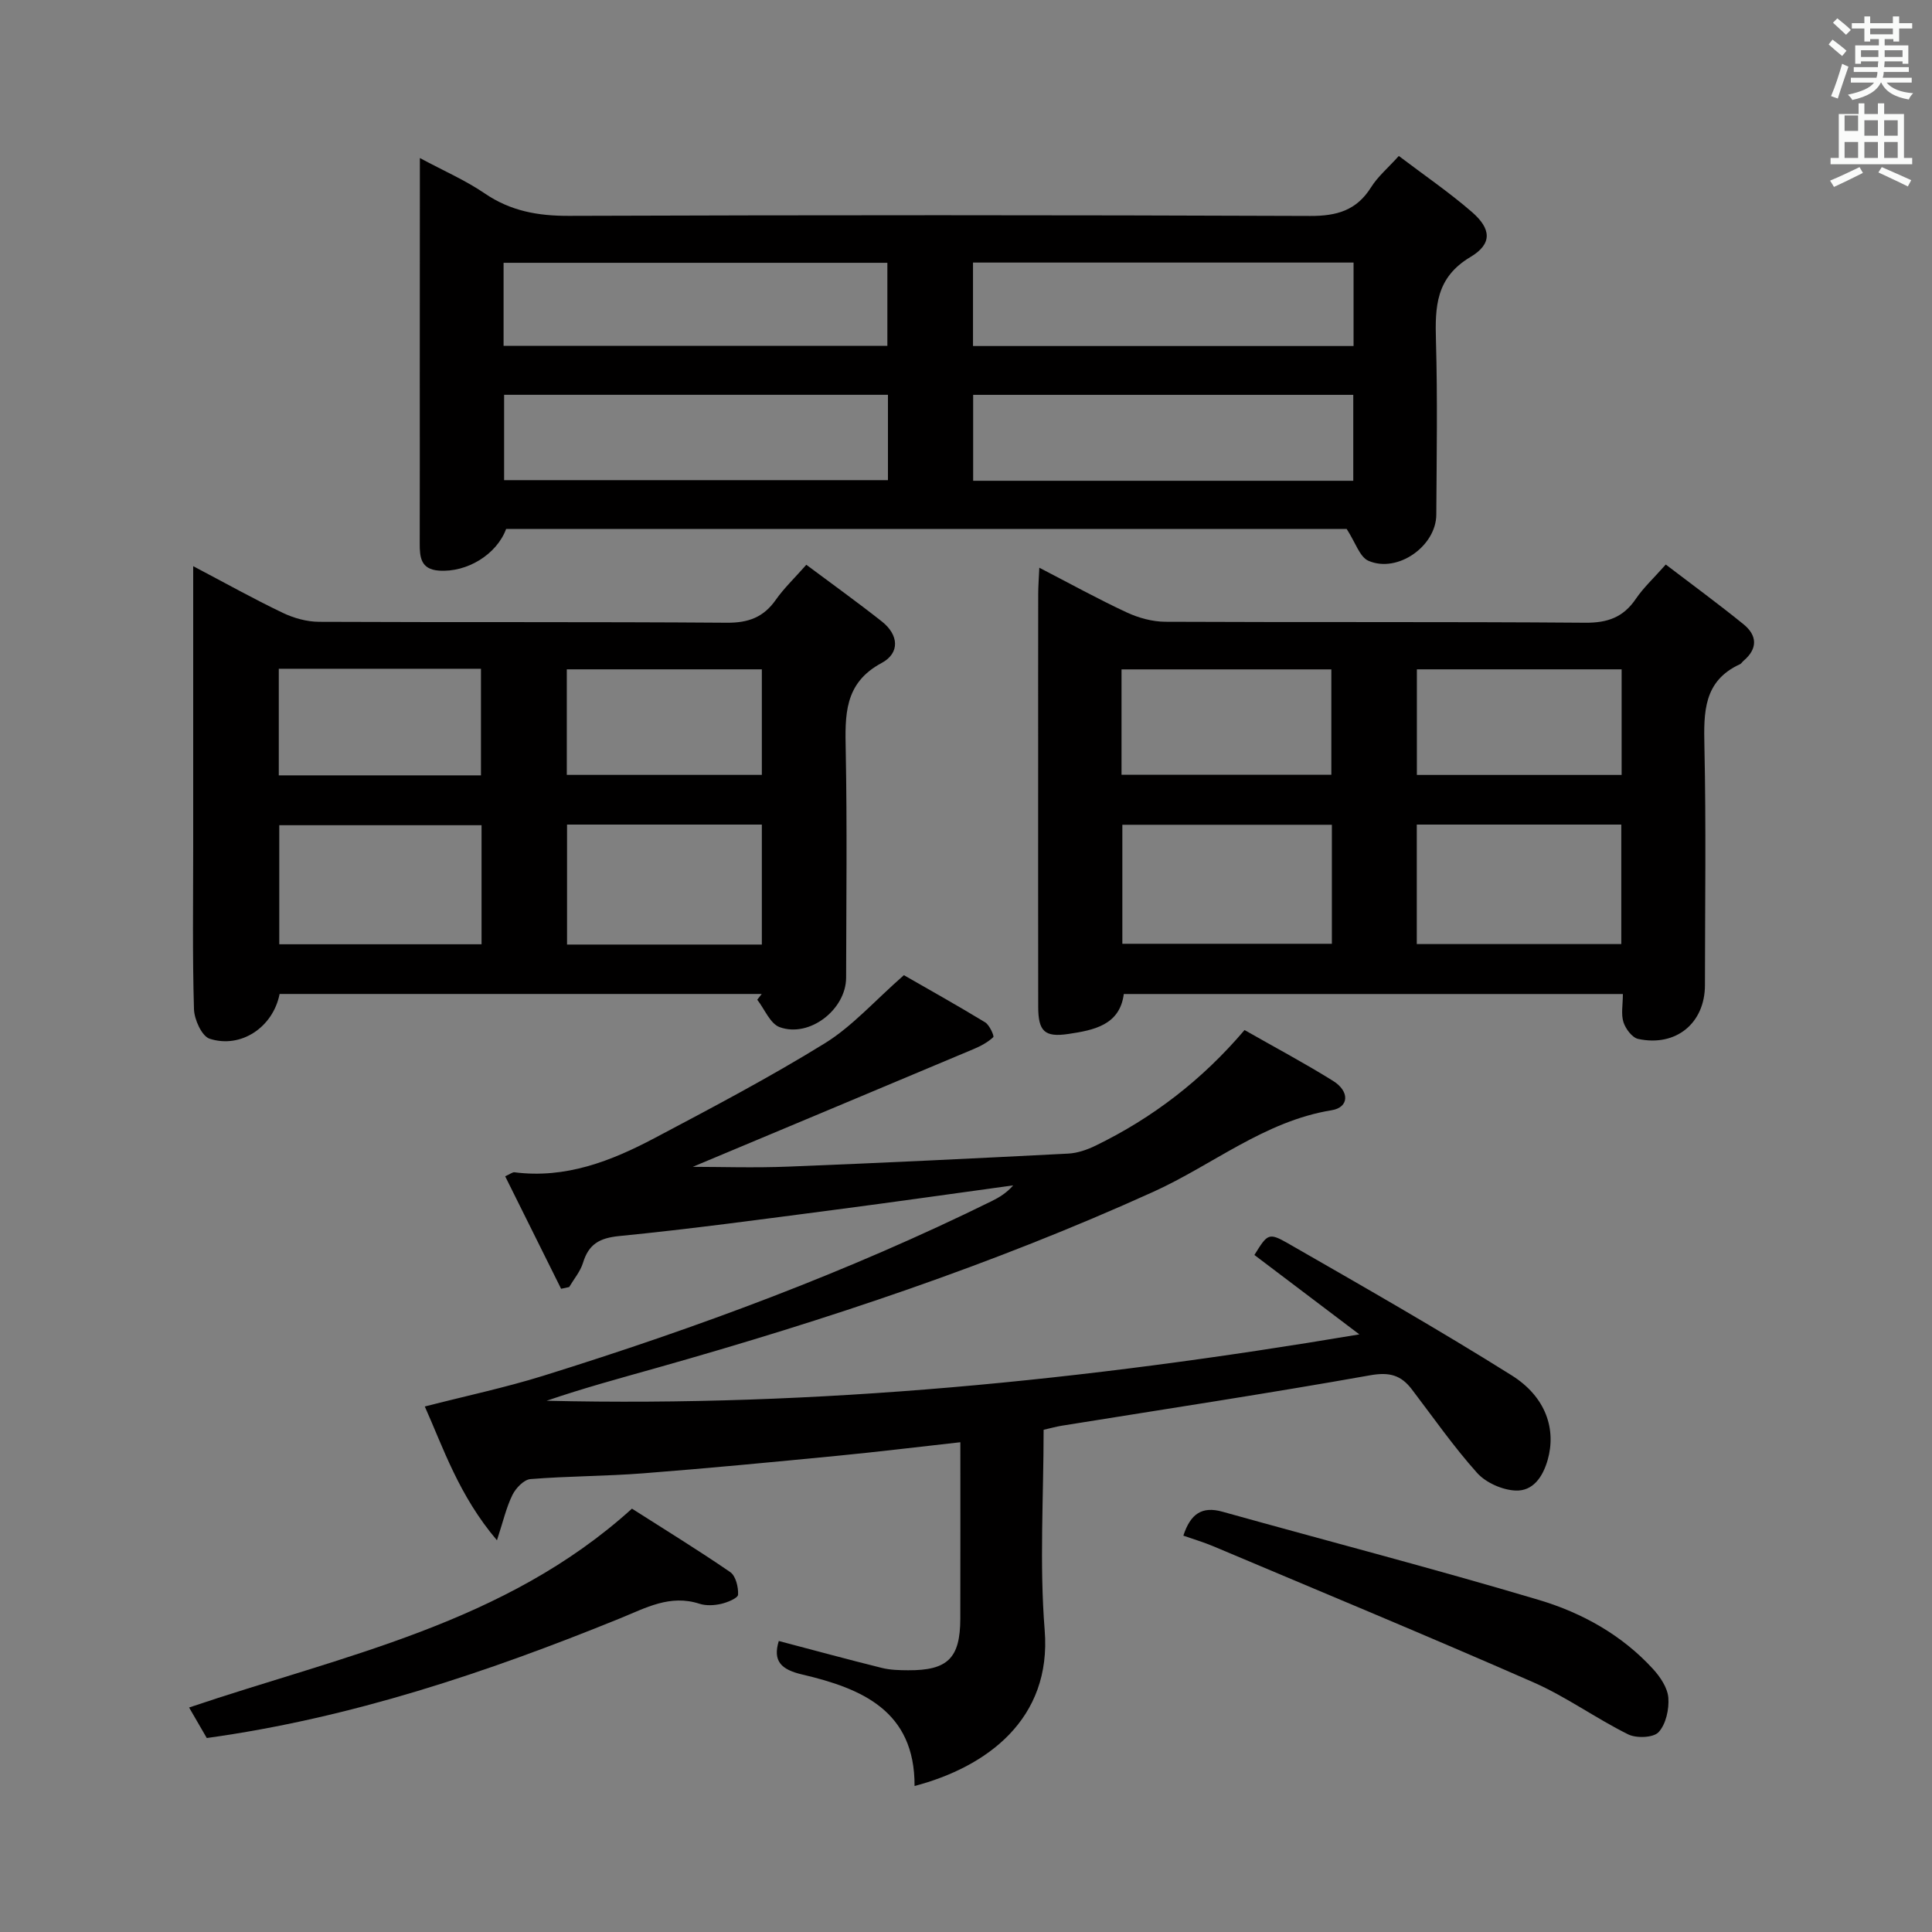 <svg enable-background="new 0 0 400 400" viewBox="0 0 400 400" xmlns="http://www.w3.org/2000/svg"><rect x="0" y="0" width="400" height="400" fill="#808080" stroke="none"/><path d="m378.6 9.2.8-1c.9.7 1.9 1.4 2.9 2.3l-.9 1.1c-1.1-.9-2-1.7-2.8-2.4zm.5 10.7c.9-2.1 1.6-4.3 2.3-6.7.4.2.8.4 1.3.6-.7 2.1-1.5 4.3-2.2 6.6zm.4-15.2.9-.9c1 .8 2 1.6 2.8 2.4l-1 1c-1-.9-1.9-1.8-2.7-2.5zm12.5-1.3h1.2v1.4h2.7v1.1h-2.7v2.7h-1.2v-.5h-1.8v1.3h4.9v3.8h-1.2v-.5h-3.7c0 .4-.1.9-.1 1.2h5.1v1h-5.2c0 .5-.1.9-.2 1.2h6v1h-5.2c1.1 1.3 2.9 2 5.5 2.2-.4.4-.7.8-.9 1.3-2.9-.5-4.8-1.6-5.7-3.5h-.1c-.8 1.7-2.7 2.9-5.9 3.6-.2-.4-.6-.8-.9-1.1 2.8-.6 4.6-1.4 5.4-2.5h-4.8v-1h5.3c.1-.3.2-.7.2-1.2h-4.9v-1h5c0-.4 0-.8.1-1.2h-3.6v.5h-1.2v-3.8h4.9v-1.3h-1.8v.5h-1.2v-2.7h-2.6v-1.1h2.6v-1.4h1.2v1.4h4.7v-1.4zm-6.7 8.4h3.6c0-.4 0-.9 0-1.4h-3.6zm1.9-4.7h4.7v-1.2h-4.7zm6.7 3.3h-3.7v1.4h3.7z" fill="#fafbfa"/><path d="m384.7 21.4h1.3v2.2h2.8v-2.2h1.3v2.2h4.1v9.1h1.7v1.3h-16.9v-1.3h1.7v-9.1h4.1v-2.2zm.3 13.2.7 1.2c-1.8.9-3.8 1.9-6 2.9-.2-.4-.5-.8-.8-1.3 2.4-1 4.4-2 6.1-2.8zm-3.1-7.5h2.8v-3.2h-2.8v4.2zm0 5.6h2.8v-3.3h-2.8zm4.1-4.6h2.8v-3.2h-2.8zm0 4.6h2.8v-3.3h-2.8zm3.6 1.9c2.1.9 4.1 1.8 6.1 2.7l-.7 1.3c-2.2-1.1-4.2-2-6.1-2.9zm3.3-9.7h-2.8v3.2h2.8zm-2.8 7.8h2.8v-3.3h-2.8z" fill="#fafbfa"/><g fill="#010000"><path d="m102.89 318.9c-7.87-9.23-11.17-19.27-14.94-27.7 8.43-2.17 16.63-3.9 24.59-6.38 31.76-9.9 62.91-21.43 92.8-36.15 1.59-.78 3.11-1.73 4.43-3.25-12.35 1.69-24.7 3.46-37.07 5.07-14.82 1.93-29.63 3.96-44.49 5.42-4.14.41-6.33 1.7-7.51 5.55-.55 1.79-1.88 3.35-2.86 5.01-.56.12-1.11.24-1.67.36-3.83-7.71-7.67-15.43-11.58-23.29 1.09-.49 1.53-.88 1.92-.83 10.59 1.36 20.01-2.31 29.03-7.09 11.89-6.29 23.82-12.57 35.25-19.63 5.67-3.51 10.27-8.76 16.35-14.09 4.87 2.8 10.91 6.17 16.82 9.76.91.55 1.92 2.85 1.69 3.07-1.14 1.07-2.62 1.86-4.1 2.48-19.8 8.33-39.62 16.62-58.12 24.37 5.56 0 12.76.24 19.94-.05 19.27-.76 38.54-1.7 57.8-2.69 1.91-.1 3.89-.79 5.63-1.63 11.81-5.74 22.05-13.58 30.87-23.95 6.28 3.58 12.43 6.85 18.33 10.53 3.48 2.17 3.31 5.49-.29 6.07-13.9 2.26-24.61 11.31-36.92 16.89-33.23 15.06-67.67 26.53-102.7 36.42-7.65 2.16-15.32 4.23-22.92 6.84 55.97 1.33 111.38-4.16 168.27-13.74-7.98-6.04-14.85-11.24-21.73-16.44 2.7-4.35 2.92-4.72 6.95-2.41 15.54 8.92 31.13 17.81 46.31 27.33 7.19 4.51 9.24 11.26 7.46 17.51-1.02 3.56-3.06 6.51-6.68 6.34-2.75-.13-6.13-1.63-7.95-3.67-4.87-5.44-9.07-11.48-13.51-17.3-2.22-2.91-4.61-3.6-8.56-2.9-21.25 3.78-42.6 7.02-63.91 10.45-1.13.18-2.23.5-3.75.84 0 13.91-.88 27.78.22 41.49 1.48 18.45-12.01 28.33-26.94 32.26.07-15.58-10.94-20.2-23.29-23.09-4.3-1.01-6.11-2.74-4.82-6.93 7.08 1.86 14.18 3.8 21.32 5.57 1.75.44 3.63.48 5.45.49 8.2.05 10.79-2.51 10.81-10.66.03-11.97.01-23.94.01-36.55-8.75.97-17.06 1.99-25.4 2.8-13.39 1.3-26.78 2.59-40.2 3.63-7.79.61-15.63.57-23.41 1.2-1.35.11-3.03 1.87-3.72 3.27-1.27 2.57-1.92 5.46-3.21 9.4z"/><path d="m86.93 32.72c5.07 2.72 9.52 4.65 13.45 7.34 5.36 3.65 11.01 4.65 17.4 4.63 51.16-.18 102.32-.18 153.48.02 5.51.02 9.6-1.14 12.6-5.93 1.38-2.21 3.48-3.97 5.75-6.49 5.2 3.95 10.4 7.5 15.12 11.59 4.03 3.49 4.28 6.6-.28 9.32-7.2 4.29-7.35 10.33-7.15 17.37.34 11.99.14 23.99.07 35.99-.03 6.5-8.01 12.16-14.04 9.55-1.83-.79-2.69-3.8-4.52-6.6-57.19 0-115.6 0-174.02 0-1.95 5.29-8.1 9.05-13.92 8.63-3.76-.27-3.98-2.78-3.97-5.65.03-11.33.01-22.66.01-34 .02-14.97.02-29.95.02-45.77zm96.91 49.02c-26.84 0-53.1 0-79.47 0v17.67h79.47c0-6.05 0-11.69 0-17.67zm96.34 17.8c0-6.01 0-11.85 0-17.79-26.45 0-52.48 0-78.7 0v17.79zm-175.92-27.94h79.46c0-5.91 0-11.49 0-17.19-26.61 0-52.94 0-79.46 0zm175.98-17.24c-26.42 0-52.48 0-78.79 0v17.28h78.79c0-5.65 0-11.23 0-17.28z"/><path d="m215.18 117.54c6.37 3.29 12.13 6.48 18.09 9.25 2.45 1.14 5.32 1.93 8 1.94 28.97.14 57.95-.03 86.92.2 4.64.04 7.9-1.12 10.49-4.94 1.57-2.31 3.68-4.26 6.2-7.11 5.45 4.16 10.89 8.14 16.11 12.38 2.83 2.3 2.97 5.05-.03 7.57-.25.21-.43.56-.72.69-7.57 3.47-7.51 9.94-7.36 17 .36 16.48.12 32.97.11 49.45-.01 7.86-5.99 12.81-13.83 11.13-1.24-.27-2.6-2.09-3.04-3.47-.53-1.65-.12-3.6-.12-5.83-34.48 0-68.68 0-103.33 0-.83 6.43-6.18 7.48-11.47 8.27-4.94.74-6.24-.56-6.25-5.64-.03-17.32-.01-34.64-.01-51.95 0-11.16-.01-22.31.01-33.47 0-1.59.13-3.19.23-5.47zm60.57 53.22c-14.55 0-28.92 0-43.38 0v24.64h43.38c0-8.38 0-16.34 0-24.64zm17.58-.04v24.74h42.34c0-8.45 0-16.53 0-24.74-14.25 0-28.18 0-42.34 0zm-61.13-10.32h43.44c0-7.52 0-14.61 0-21.81-14.64 0-28.98 0-43.44 0zm61.15.04h42.39c0-7.5 0-14.61 0-21.86-14.3 0-28.34 0-42.39 0z"/><path d="m57.89 205.79c-1.36 6.91-8.03 11.35-14.48 9.27-1.62-.52-3.19-3.98-3.25-6.14-.33-11.15-.16-22.32-.16-33.48 0-19.13 0-38.25 0-58.22 6.57 3.46 12.46 6.75 18.54 9.66 2.29 1.1 5 1.85 7.52 1.86 28.15.13 56.3-.02 84.45.19 4.44.03 7.57-1.13 10.1-4.73 1.7-2.42 3.89-4.5 6.33-7.27 5.34 3.99 10.59 7.75 15.65 11.75 3.49 2.76 3.78 6.53-.07 8.59-7.82 4.19-7.56 10.86-7.42 18.17.3 15.65.11 31.31.08 46.97-.01 6.59-7.58 12.5-13.76 10.25-1.97-.72-3.11-3.72-4.64-5.68.31-.4.62-.79.93-1.19-33.19 0-66.38 0-99.82 0zm41.81-34.94c-14.19 0-28.05 0-41.88 0v24.65h41.88c0-8.26 0-16.21 0-24.65zm17.7-.13v24.84h40.33c0-8.35 0-16.44 0-24.84-13.38 0-26.64 0-40.33 0zm-59.68-10.19h41.86c0-7.51 0-14.71 0-22.07-14.09 0-27.82 0-41.86 0zm59.63-.1h40.38c0-7.51 0-14.61 0-21.85-13.64 0-27.01 0-40.38 0z"/><path d="m42.81 359.84c-1.19-2.05-2.34-4.04-3.66-6.32 31.81-10.77 65.37-17.32 91.69-41.17 6.75 4.31 13.67 8.55 20.35 13.14 1.14.79 1.7 3.11 1.62 4.67-.04.72-2.21 1.61-3.53 1.91-1.42.32-3.1.41-4.46-.03-6.12-1.98-11.09.85-16.51 3.05-27.54 11.19-55.63 20.62-85.5 24.75z"/><path d="m245 317.94c1.48-4.53 3.86-6.14 8.08-4.96 21.85 6.1 43.82 11.8 65.56 18.28 8.91 2.66 17.17 7.25 23.61 14.3 1.49 1.63 3 3.88 3.16 5.94.18 2.38-.49 5.47-2.01 7.12-1.08 1.17-4.6 1.31-6.31.46-6.68-3.31-12.81-7.78-19.61-10.77-21.99-9.65-44.19-18.85-66.32-28.19-1.96-.82-4.01-1.43-6.16-2.18z"/></g></svg>
